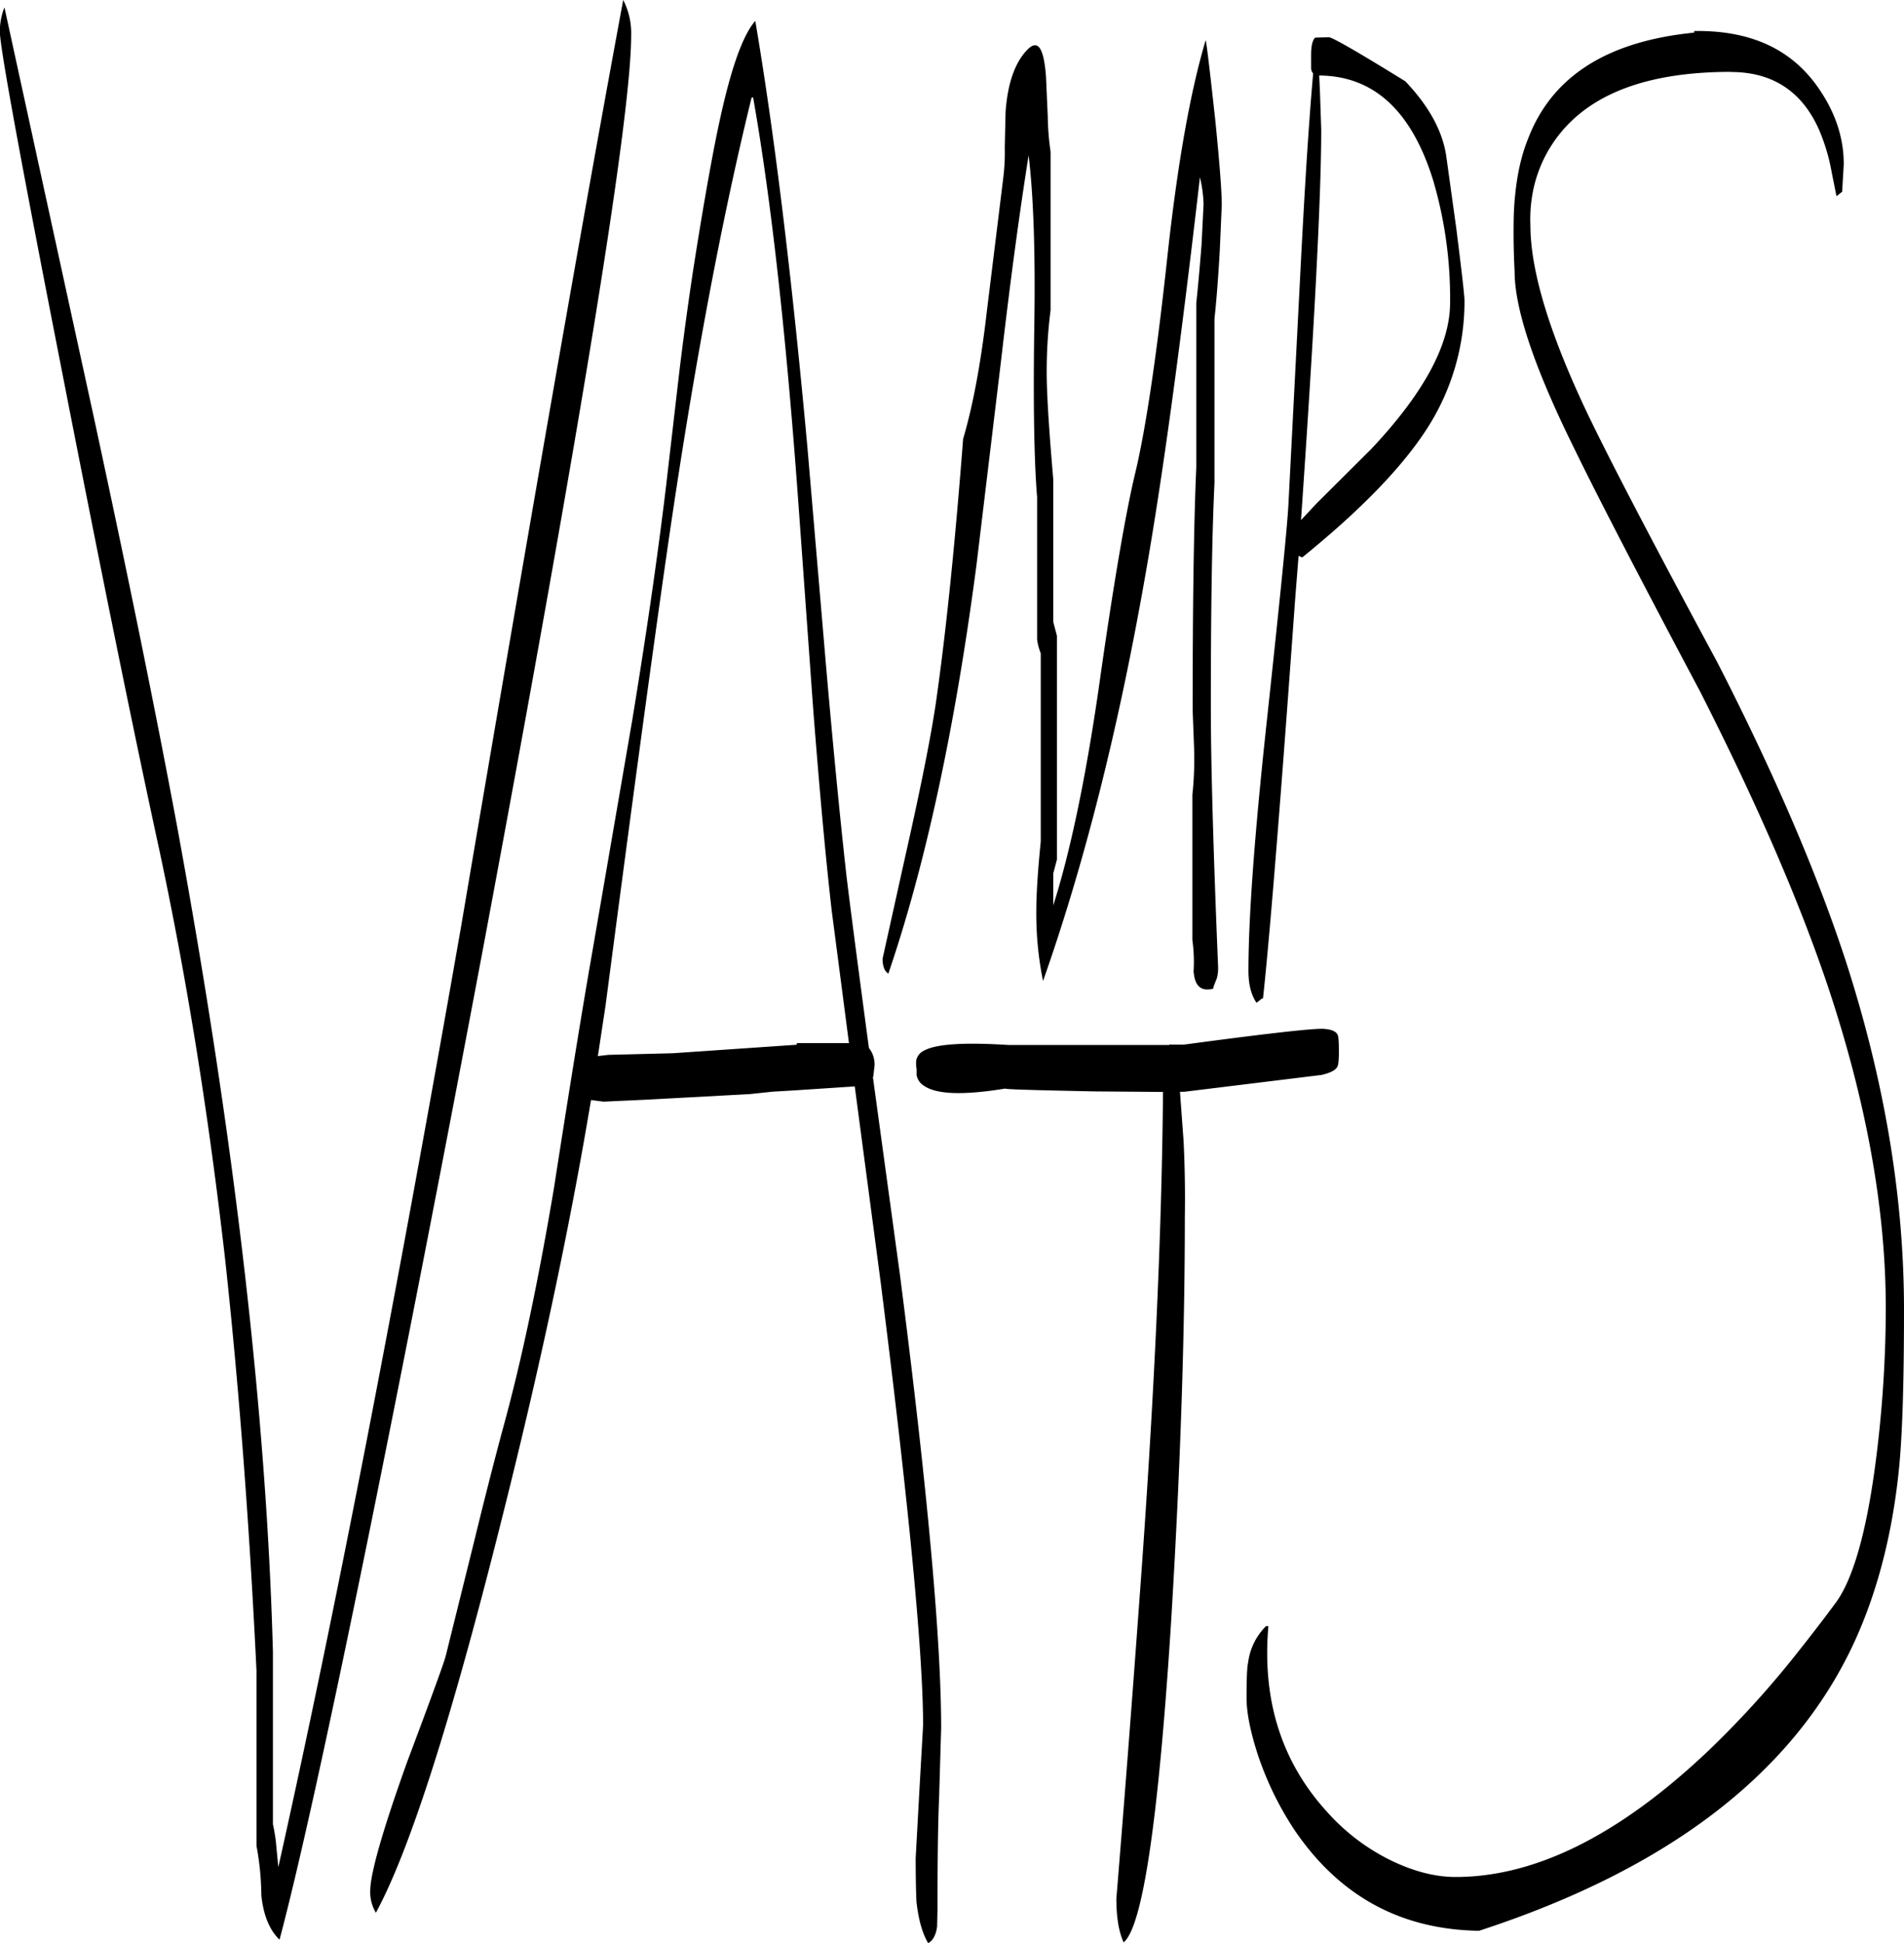<svg id="Layer_1" data-name="Layer 1" xmlns="http://www.w3.org/2000/svg" viewBox="0 0 565.08 576.48"><defs><style>.cls-1{fill-rule:evenodd;}</style></defs><path class="cls-1" d="M210.36,21.36q0,35.82-43.56,268.68Q148.62,386.7,132,468.48q-17.64,86.4-26,117.72c-3-2.88-4.8-7.32-5.4-13.2a82.88,82.88,0,0,0-1.44-14.64v-52C97,461.64,93.84,421,89.88,384.6Q82.5,319.8,70.32,262.92,59,210.9,41.64,122,23.1,27.54,23,20.28A19,19,0,0,1,24.36,13l26.4,121q15.3,70.74,24.84,121.92,25.56,139,28.44,244.92v51.12a47.75,47.75,0,0,1,1,6.48l.6,6.24q24.84-111.06,54.24-279Q191.34,100.38,208,10.8A21.48,21.48,0,0,1,210.36,21.36ZM247.2,17c5.64,33.24,10.8,75.36,15.48,126.6l5.4,63.36c2.16,24.84,4.2,45.84,6.12,63.12,1,8.4,3.24,25.56,6.72,51.6a7.84,7.84,0,0,1,1.68,5.16l-.36,3.12-.12.48,8,58.44q12.24,95.22,12.24,134.52l-.6,20.4c-.36,8.28-.48,19.32-.48,33.24l-.12,5.28c-.36,2.52-1.2,4.08-2.64,4.92-1.8-3-2.88-7.08-3.48-12.24-.12-2.28-.24-6.6-.24-13l1.08-19.68L297,522.6q0-31.86-12.6-131.52l-7.68-58-18.24,1.2-6.12.36-6.84.72L215.16,337l-13,.6-3.72-.48q-9.54,57.24-26.76,125.4-22.14,88.2-37.08,115.68a11.79,11.79,0,0,1-1.68-6.48c0-5,3.6-17.76,10.92-38.16q11.16-29.7,11.52-31.68l8.52-34.32c3.72-15.24,6.72-26.76,8.88-34.68q7.74-28.44,14.64-69.36,7.2-46.26,11.28-69.48l12-69.6q6.3-38.34,10-69.12l4-34.44c1.68-13.8,3.36-25.56,4.92-35.28,2.88-18,5.28-31.08,7.08-39.24C240,31.08,243.48,21.24,247.2,17Zm-1.08,22.68q-13.68,55.62-25,133.92-6.48,44.82-18.36,135.48l-2.28,15,3.12-.36,19.08-.48,36.84-2.52v-.48H275l-5.16-39.6c-1.92-16.92-3.72-37.08-5.52-60.36L260,160.2c-3.6-49.56-8-89.64-13.44-120.48Zm124.32,281h4c24.12-3.24,37.92-4.8,41.28-4.68q3.6.18,4.32,1.8c.24.48.36,2,.36,4.8,0,2.52-.12,4.08-.48,4.68-.6,1.08-2.16,1.8-4.68,2.4l-40.8,5h-1.2l1.08,14.76c.36,7.56.48,15,.36,22.56q0,52.92-4.08,120Q365,580,356.52,587q-2.16-4.68-2.16-13,3.42-41.58,6.84-88.56,6.48-87.3,7-150.72L348,334.56c-17.64-.36-26.52-.6-26.64-.84-12.24,2-20.28,1.8-24.12-.84a4.71,4.71,0,0,1-2.16-3.12V328a10.52,10.52,0,0,1-.12-2.64,4.13,4.13,0,0,1,2.28-2.88c3.6-2,12-2.52,25.2-1.68H370l.36-.24Zm13.2-275c1.32,13.08,2,21.72,2,26l-.6,13.68c-.48,8.28-1,14.88-1.56,20V154.2c-.72,14.64-1.08,36.72-1.08,66.12q0,25.2,2.16,77.4a12.08,12.08,0,0,1-.36,3.24l-1,2.52v.36c-.12.36-.84.48-1.92.48q-3.6,0-4-5.4a46.27,46.27,0,0,0-.36-9.24V246.6a100.22,100.22,0,0,0,.48-14.64L377,221.52c0-31.8.36-55.92,1.08-72.12V100.68c.48-4.44,1-10.2,1.56-17.28l.6-12a38.16,38.16,0,0,0-1.08-8q-8.82,76.68-16.44,119.4-11.88,67.32-30.12,119a99.43,99.43,0,0,1-2-20.64c0-5.4.48-12.24,1.32-20.76V204.6a17.28,17.28,0,0,1-1.08-4.08V158.28c-.84-10-1.2-26.88-.84-50.52.36-22-.24-38.88-1.68-50.88C325.8,72.72,323,93,320.16,117.6l-7.32,60.84Q303.3,251,286.68,299.64a3.48,3.48,0,0,1-1.32-1.8,7.17,7.17,0,0,1-.36-2.76l6.6-29.76q7.2-31.86,9.36-47.16,4.32-30.42,7.92-77.16c2.88-9.72,5.28-22.44,7.08-38.16l4.8-39a62.33,62.33,0,0,0,.48-9.48L321.48,44c.6-8.28,2.64-14.4,6.36-18.36,3.24-3.36,5-.72,5.64,7.92L334,45.36a78.34,78.34,0,0,0,.84,10.44v47a142.35,142.35,0,0,0-1,24.72q.36,8.82,1.8,25.56v42.24l1.08,4.08V265.8l-1.08,4.08v9.48c4.92-15.48,9.48-36.84,13.44-64.08,4.44-31.56,8.16-52.92,10.92-64.32,3-12.6,6.24-33.84,9.48-63.84q4.5-41.4,11.4-64.44C381.48,26.16,382.32,33.84,383.64,45.72Zm71.64,33.12c1.56,12.48,2.4,19.56,2.4,21.36A69.45,69.45,0,0,1,446.52,138q-11,17.1-37,38.16l-1.08-.48-1.08,13.68c-4.44,62-7.68,101.28-9.48,117.6a1.51,1.51,0,0,0-.84.48l-1.08.84c-1.56-2.28-2.4-5.4-2.4-9.48q0-23.22,5.16-71.4c4.08-37.8,6.36-60.12,6.72-67.2l3.6-70c1.2-23.4,2.4-42.6,3.72-57.6a2.63,2.63,0,0,1-.6-1.44V27.12c0-2.64.36-4.32,1.2-5.16l4.2-.12c1.92.6,9.48,5,22.56,13.08,7.08,7.44,11,14.76,12.12,22Zm-6.72-13.92c-6.36-21-17.64-31.56-34-31.68l.24,5.28.36,10.8q0,29.16-6,115.8l4.68-5L430,144c15.6-16.56,23.4-31,23.4-43.32A123.37,123.37,0,0,0,448.56,64.92Zm88.2-32.76c-26.52,0-44.28,7.44-53.52,22.2A39.34,39.34,0,0,0,477.6,70a41.8,41.8,0,0,0-.36,7.56q0,20.52,17.28,56.64,10.44,21.6,38.16,73c16.92,33,29.64,62.64,38.16,88.68q17.28,53.46,17.28,103.44c0,21.72-.48,37.68-1.56,47.88-2,19.2-6.48,36.12-13.2,50.76Q546.54,556,462,583.56c-23.16-.36-41.28-10.2-54.6-29.64A94.44,94.44,0,0,1,396.24,531Q393,520.92,393,514.44c0-5.4.12-9,.48-10.56a18.49,18.49,0,0,1,5.28-10.68h.72Q396.6,526.14,417,548.4a61.72,61.72,0,0,0,18.84,14.28c6.72,3.24,13.08,4.92,19.2,4.92,23.64,0,48.48-12.36,74.76-37.2A283.19,283.19,0,0,0,555,502.92c4.32-5.4,8.52-10.8,12.6-16.32,5.16-6.72,9.24-20.52,12-41.28A359,359,0,0,0,582.72,399q0-44.1-17.16-95.52-12.78-38-37.92-87.48-27.54-51.84-37.8-73c-11.52-23.4-17.28-40.68-17.28-51.6-.36-6.84-.36-12.48-.24-17.16.36-8.52,1.68-16,4.2-22.2,7.08-18.6,23.52-29,49.32-31.56V20c16.2-.24,28.2,5,36.24,16,5.4,7.44,8.16,15.24,8.16,23.52l-.48,8.16-.6.48-1.08.84-1.44-7.2a57.22,57.22,0,0,0-3.72-12.48C557.88,37.92,549.12,32.16,536.76,32.16Z" transform="translate(-23.04 -10.8)"/></svg>